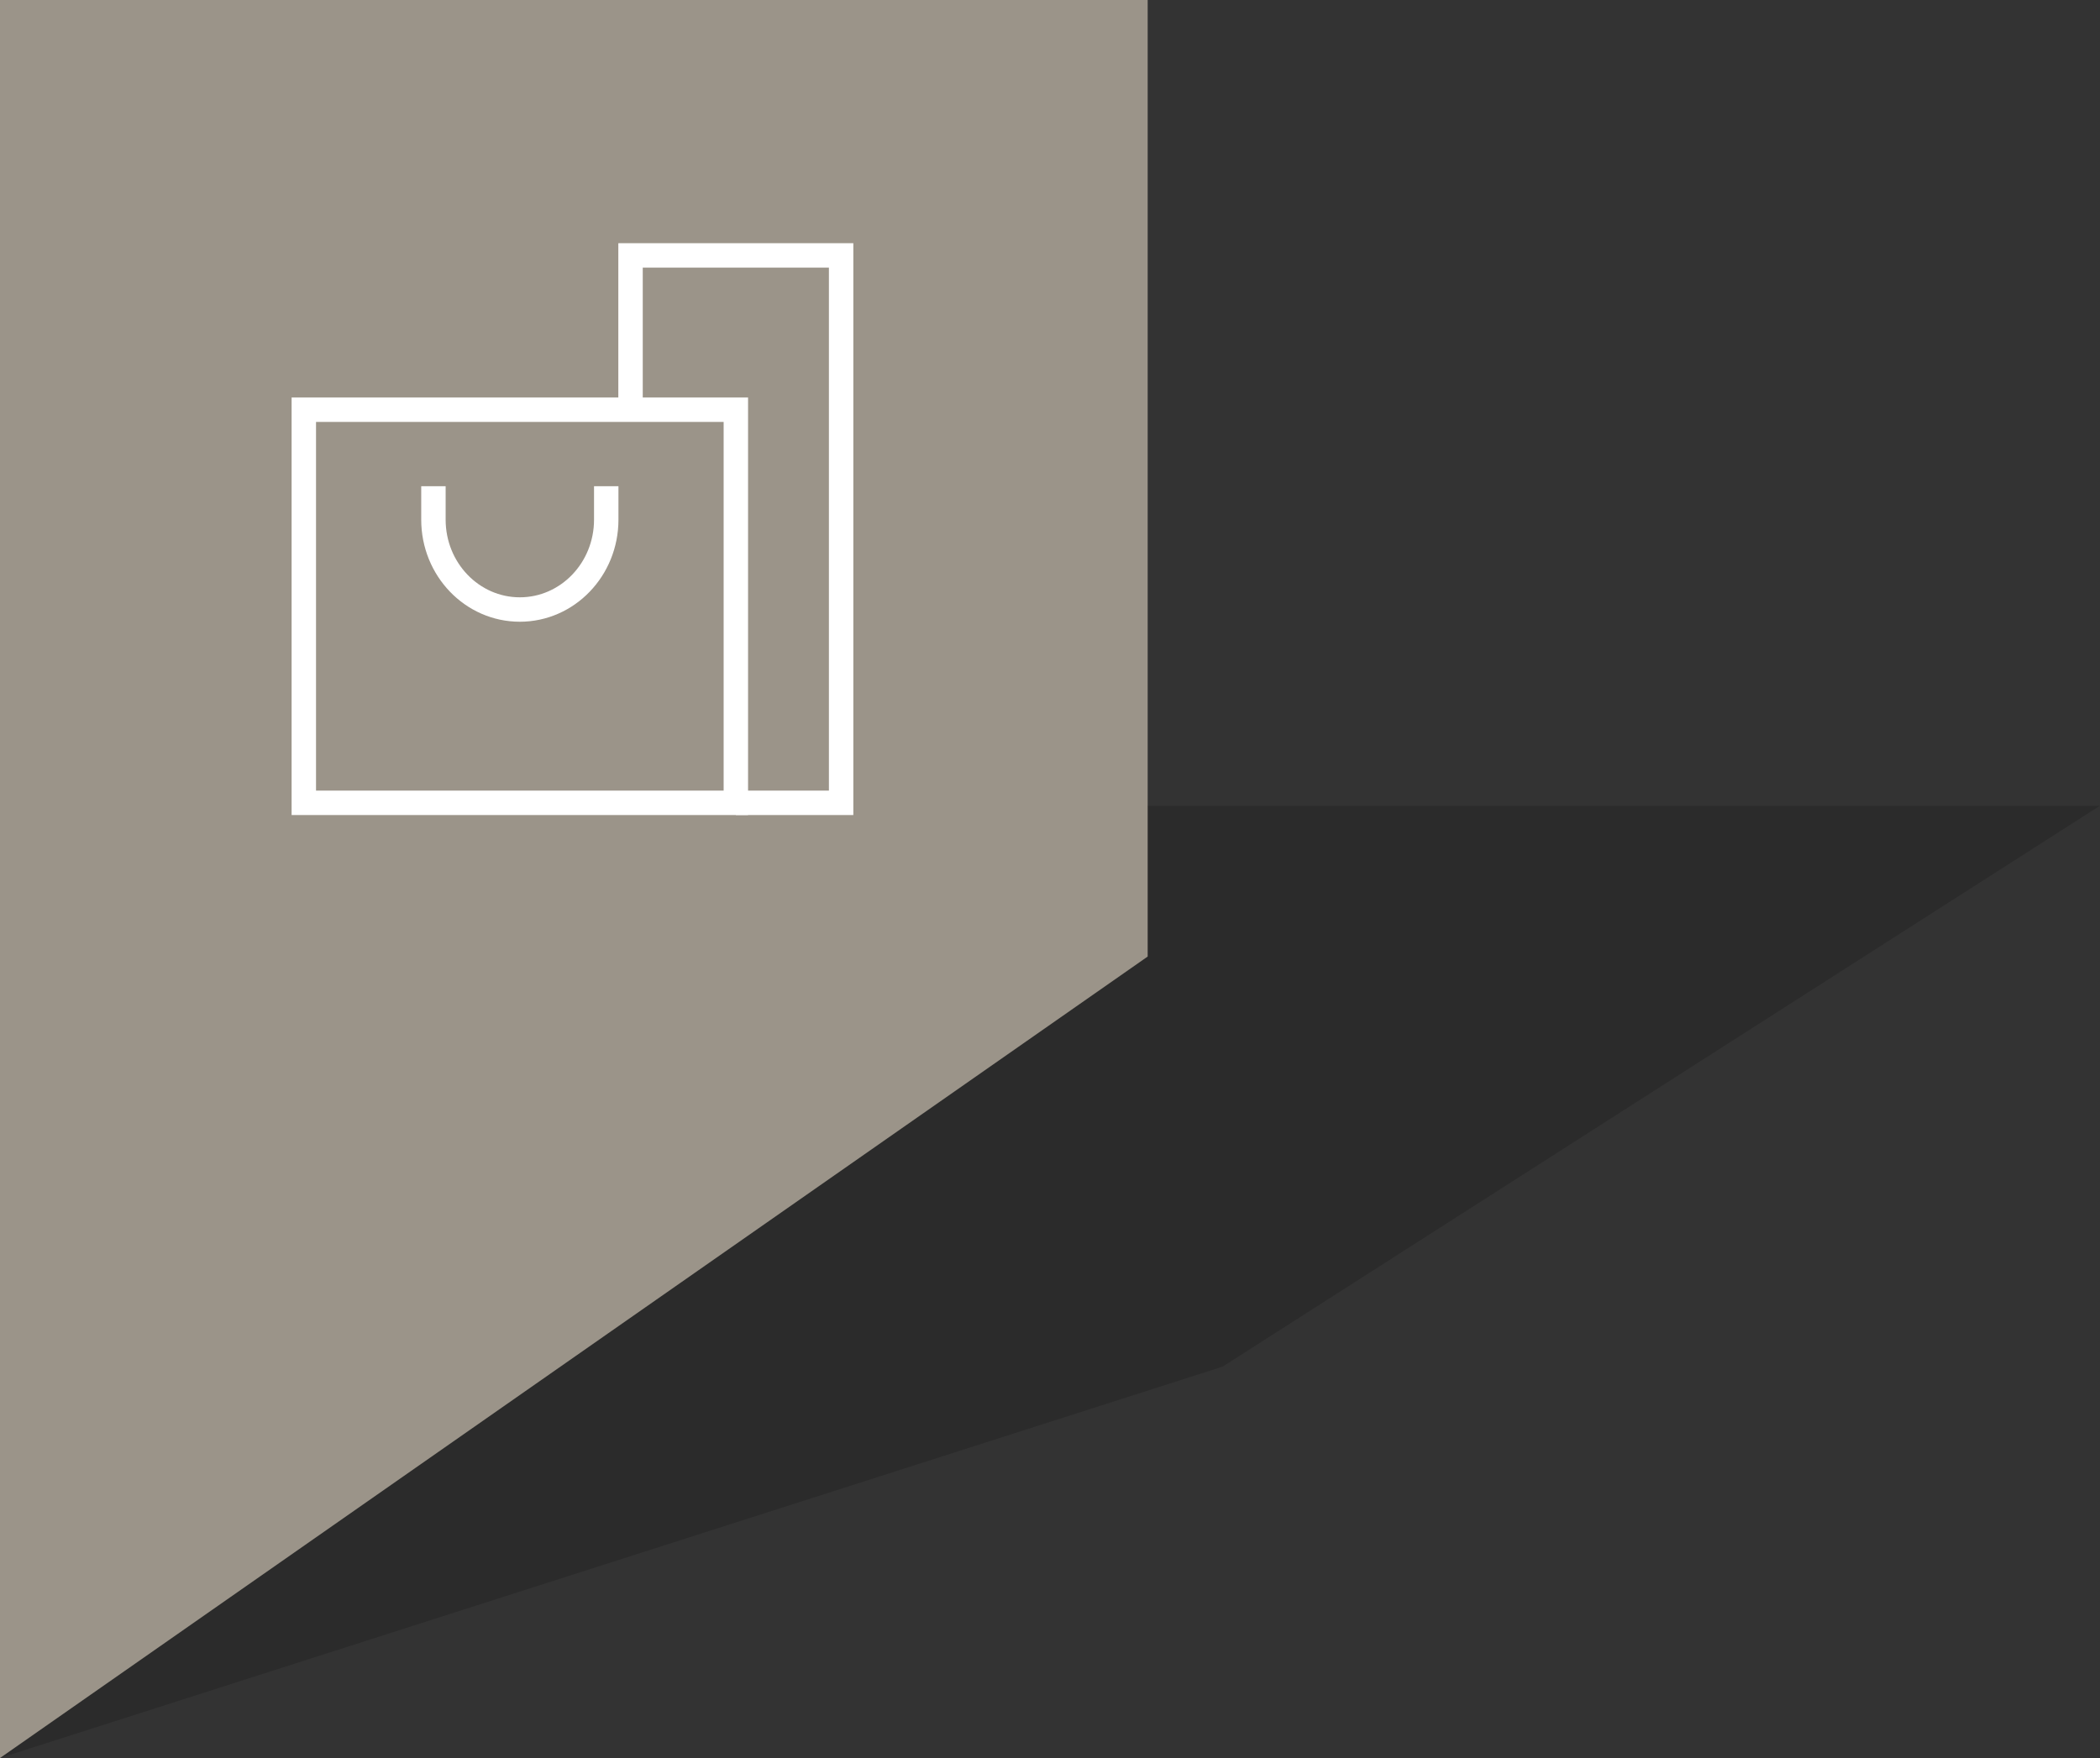 <?xml version="1.0" encoding="UTF-8"?>
<svg width="86px" height="72px" viewBox="0 0 86 72" version="1.1" xmlns="http://www.w3.org/2000/svg" xmlns:xlink="http://www.w3.org/1999/xlink">
    <rect x="0" y="0" width="86" height="72" fill="#333333" stroke="none"/>
    <!-- Generator: Sketch 52.6 (67491) - http://www.bohemiancoding.com/sketch -->
    <title>Group</title>
    <desc>Created with Sketch.</desc>
    <g id="лендинг" stroke="none" stroke-width="1" fill="none" fill-rule="evenodd">
        <g id="состояние-элементов-и-картинки" transform="translate(-1316, -105)">
            <g id="Group" transform="translate(1316, 105)">
                <polygon id="Rectangle-30-Copy-18" fill="#000000" opacity="0.15" points="38.889 33 86 33 50.071 55.971 0 72"></polygon>
                <polygon id="Rectangle-30-Copy-8" fill="#9B9489" points="0 0 47 0 47 39.176 0 72"></polygon>
                <path d="M24.827,19.912 L24.827,21.283 C24.827,23.316 23.243,24.963 21.288,24.963 C19.334,24.963 17.75,23.316 17.75,21.283 L17.75,19.912" id="Stroke-1" stroke="#FFFFFF"></path>
                <polyline id="Stroke-3" stroke="#FFFFFF" points="25.822 16.78 25.822 10.46 34.446 10.46 34.446 32.88 30.135 32.88"></polyline>
                <polygon id="Stroke-5" stroke="#FFFFFF" points="12.442 32.88 30.135 32.88 30.135 16.78 12.442 16.78"></polygon>
            </g>
        </g>
    </g>
</svg>